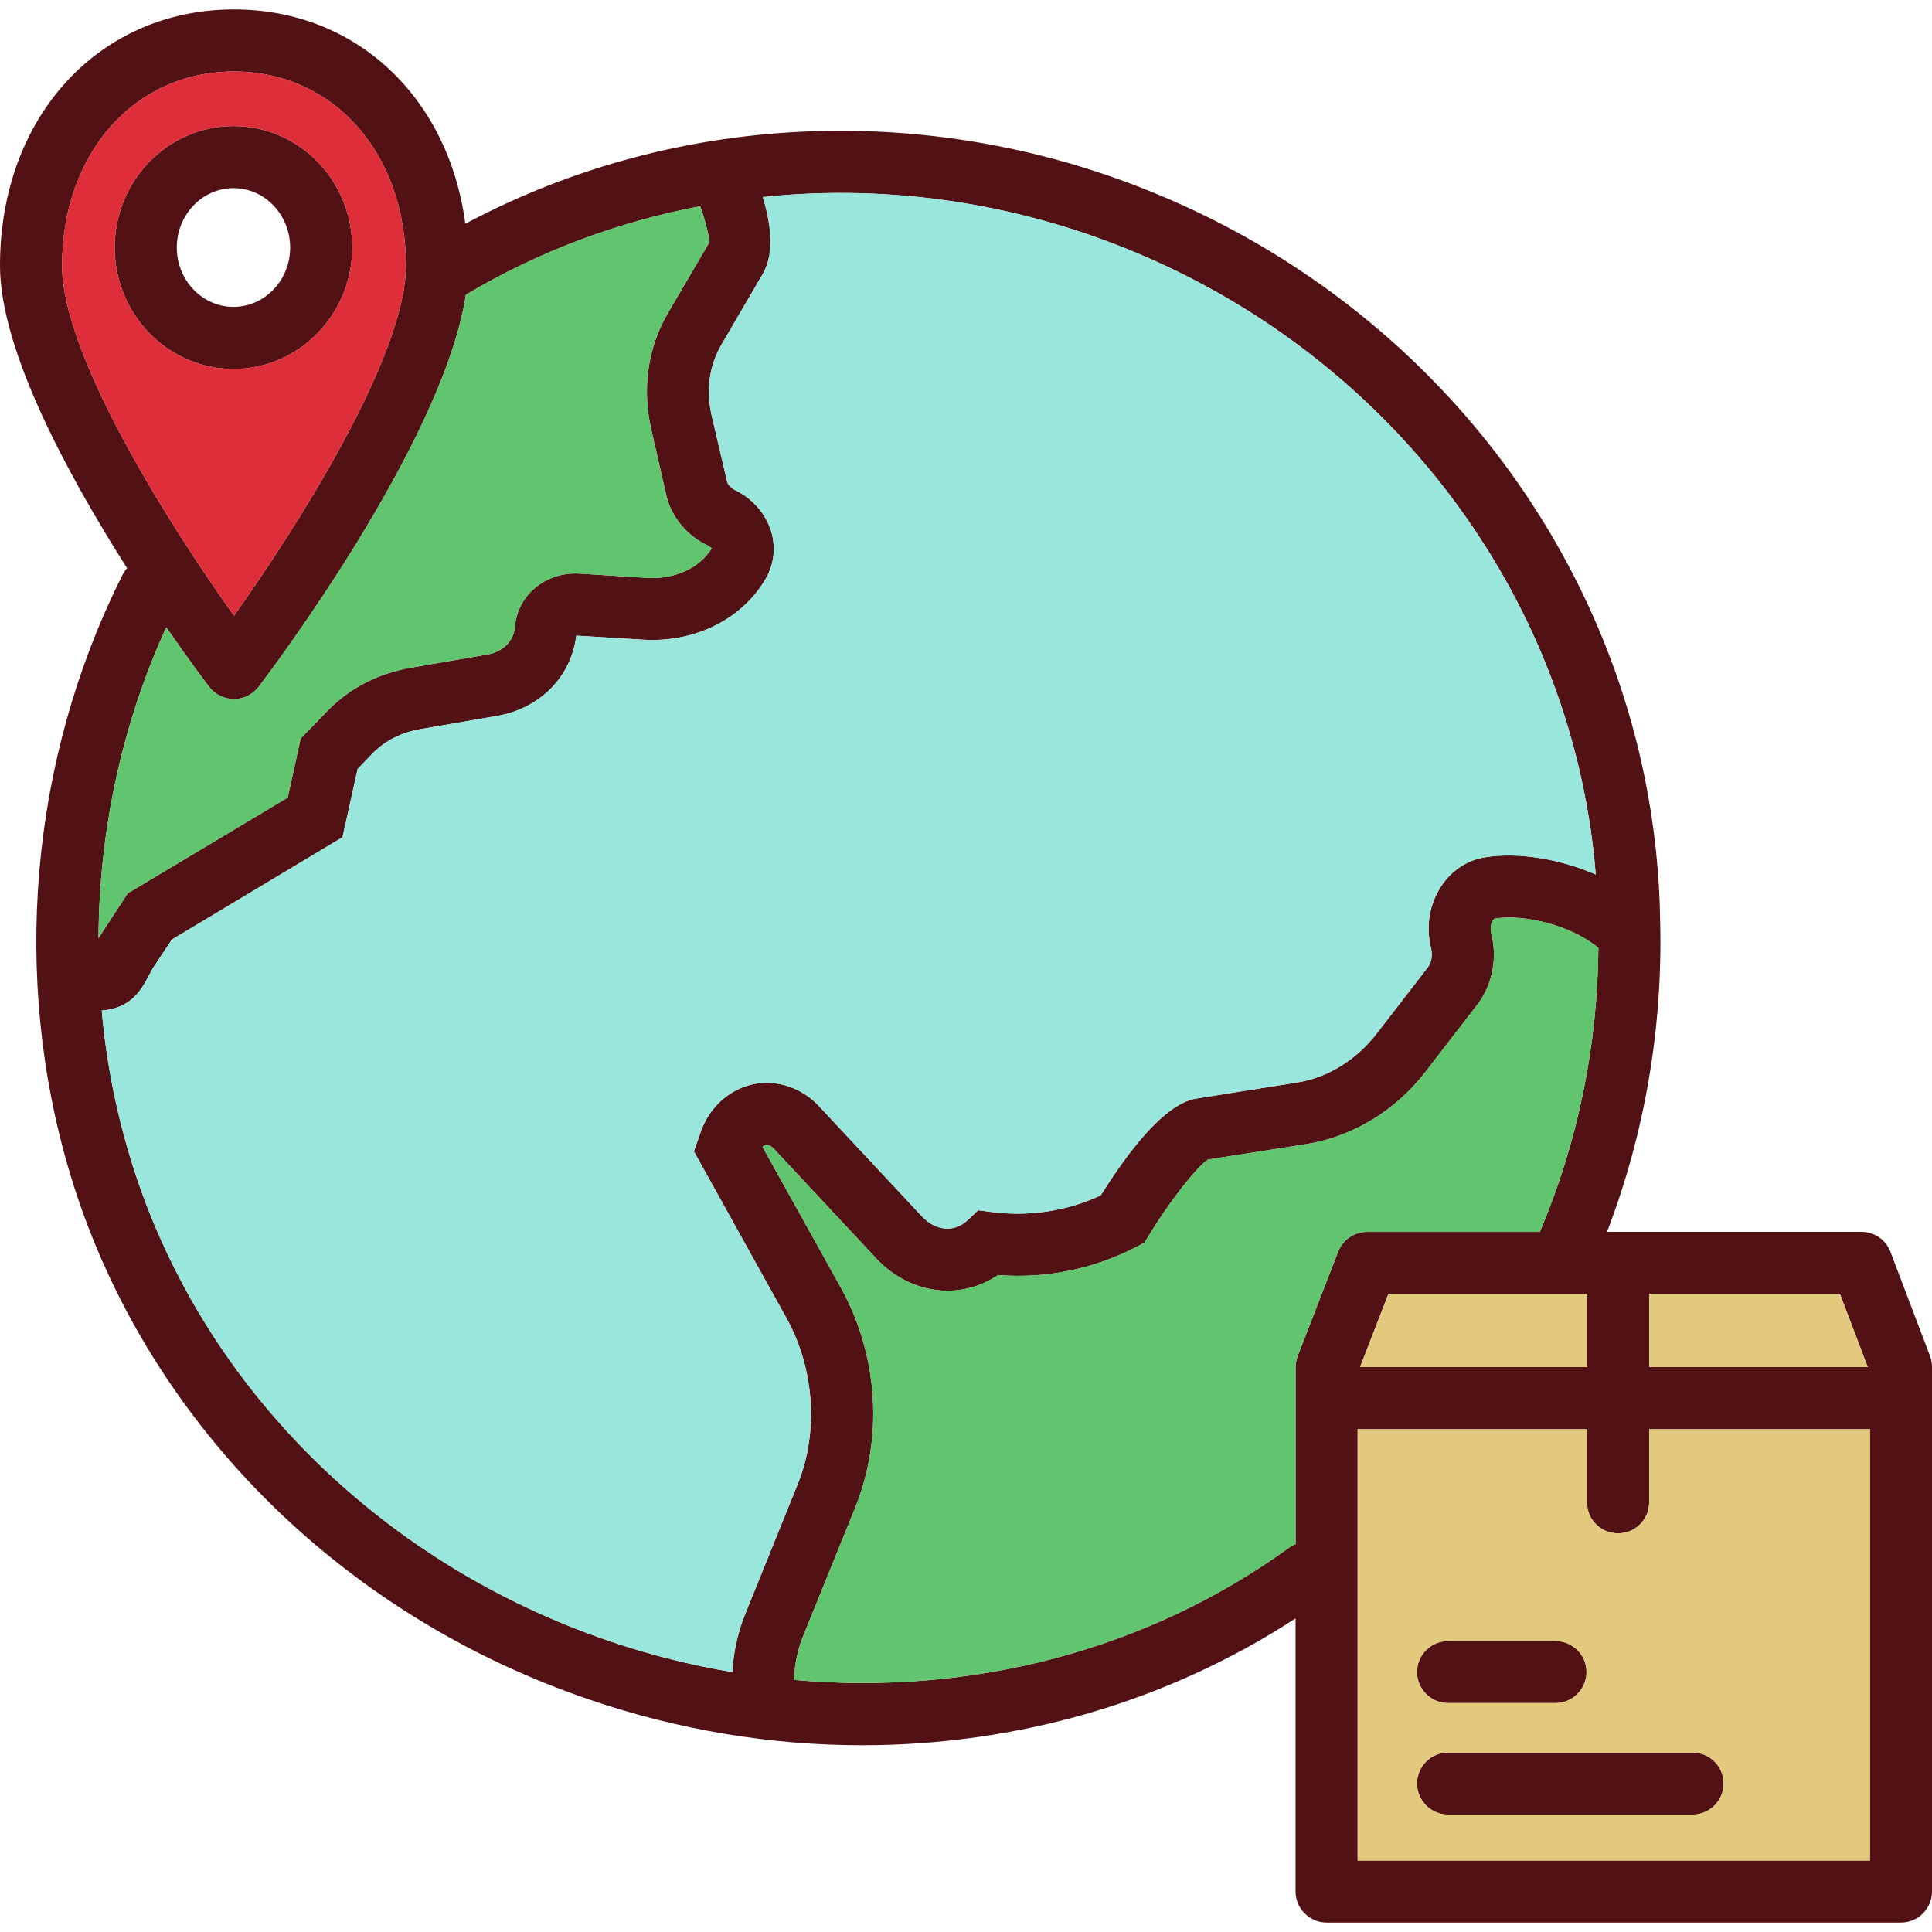 <svg id="Capa_1" enable-background="new 0 0 366.49 366.49" height="512" viewBox="0 0 366.49 366.49" width="512" xmlns="http://www.w3.org/2000/svg"><g><g id="Layer_33"><g fill="#511115"><path d="m44.288 23.91c-12.442 0-22.528 10.342-22.528 23.04s10.086 23.04 22.528 23.04 22.528-10.342 22.528-23.04-10.086-23.04-22.528-23.04zm0 34.304c-5.939 0-10.752-5.069-10.752-11.264s4.813-11.264 10.752-11.264 10.752 5.069 10.752 11.264-4.813 11.264-10.752 11.264z"/><path d="m300.954 317.184c0 3.226-2.662 5.888-5.888 5.888h-20.378c-3.226 0-5.888-2.662-5.888-5.888 0-3.277 2.662-5.888 5.888-5.888h20.378c3.225 0 5.888 2.611 5.888 5.888z"/><path d="m326.963 338.329c0 3.226-2.662 5.888-5.888 5.888h-46.387c-3.226 0-5.888-2.662-5.888-5.888 0-3.277 2.662-5.888 5.888-5.888h46.387c3.226 0 5.888 2.612 5.888 5.888z"/><path d="m366.131 257.28-7.526-19.814c-.87-2.304-3.072-3.789-5.478-3.789h-48.282c7.117-18.534 10.547-38.554 10.086-58.47-.102-9.267-1.075-18.534-2.918-27.597-9.779-48.282-43.264-89.242-89.549-109.517-43.725-19.2-93.286-17.459-134.195 4.352-3.175-23.962-20.685-40.653-43.879-40.653-25.702 0-44.39 20.48-44.39 48.589 0 16.128 13.005 39.936 24.115 57.395-.358.41-.666.87-.922 1.382-17.51 34.867-21.094 76.288-9.882 113.562 13.926 46.285 50.893 83.61 98.816 99.789 16.845 5.734 34.253 8.55 51.405 8.55 29.338 0 57.907-8.192 82.227-24.064v51.814c0 3.226 2.662 5.888 5.888 5.888h108.954c3.277 0 5.888-2.662 5.888-5.888v-99.431c.001-.716-.102-1.433-.358-2.098zm-53.299-11.827h36.198l5.274 13.875h-41.472zm-301.056-195.072c0-21.299 13.722-36.813 32.614-36.813s32.614 15.514 32.614 36.813c0 17.101-20.531 49.408-32.614 66.406-12.134-16.998-32.614-49.254-32.614-66.406zm19.763 68.608c4.455 6.451 7.68 10.701 8.141 11.315 1.126 1.434 2.867 2.304 4.71 2.304s3.533-.87 4.659-2.304c1.536-1.997 35.021-46.131 39.322-74.394 13.824-8.243 28.877-13.824 44.442-16.794 1.024 2.714 1.792 6.195 1.741 6.861l-7.885 13.466c-3.789 6.502-4.915 14.336-3.123 22.067l2.867 12.544c.973 4.045 3.891 7.578 7.834 9.421.461.256.666.563.819.461-2.355 3.84-7.066 5.99-12.339 5.683l-12.954-.819c-6.246-.307-11.622 4.045-12.083 10.086-.256 2.714-2.253 4.762-5.274 5.274l-14.541 2.509c-6.144 1.075-11.622 3.891-15.718 8.141l-5.12 5.274-2.458 11.213-30.362 18.176-4.915 7.526c-.205.358-.41.666-.614.973.102-20.276 4.403-40.5 12.851-58.983zm107.367 198.195c-7.731-1.28-15.462-3.226-23.04-5.786-44.288-15.002-78.438-49.408-91.238-92.058-2.714-9.011-4.506-18.278-5.325-27.648 5.12-.41 7.168-3.277 8.755-6.298.307-.563.614-1.229 1.075-1.946l3.482-5.222 32.358-19.405 2.867-12.954 2.765-2.867c2.355-2.458 5.581-4.096 9.318-4.71l14.49-2.509c8.09-1.434 13.978-7.475 14.899-15.206l12.646.768c9.83.614 18.79-3.84 23.296-11.571 1.587-2.714 1.946-5.888 1.024-9.011-1.075-3.43-3.635-6.298-7.014-7.885-.768-.41-1.229-1.075-1.331-1.485l-2.918-12.493c-1.126-4.813-.461-9.626 1.843-13.517l7.834-13.414c2.509-4.25 1.28-10.445 0-14.592 24.371-2.56 49.613 1.229 73.062 11.52 42.752 18.739 73.677 56.525 82.688 101.018 1.075 5.274 1.843 10.65 2.253 15.974-6.912-3.021-14.848-4.25-20.89-3.277-3.43.512-6.4 2.458-8.397 5.478-2.253 3.379-2.97 7.629-1.946 11.776.307 1.331.102 2.714-.614 3.635l-9.677 12.544c-3.942 5.069-9.318 8.397-15.206 9.318l-18.995 3.021c-4.915.768-11.008 6.963-18.176 18.381-6.4 2.97-13.466 4.045-20.48 3.174l-2.765-.358-1.997 1.894c-1.178 1.075-2.56 1.638-3.994 1.587-1.69-.051-3.379-.922-4.71-2.355l-19.456-20.839c-3.328-3.584-8.038-5.12-12.544-4.198-4.608 1.024-8.346 4.403-9.984 9.216l-1.229 3.533 17.51 31.539c5.376 9.626 6.195 21.76 2.15 31.642l-9.728 24.064c-1.535 3.637-2.405 7.528-2.661 11.522zm114.944-79.77-7.68 19.815c-.256.717-.41 1.434-.41 2.15v33.536c-.41.154-.87.358-1.229.666-26.829 19.456-60.262 28.109-93.901 25.088.102-3.021.717-5.939 1.843-8.602l9.728-24.013c5.427-13.363 4.403-28.979-2.714-41.83l-14.848-26.675c.205-.154.41-.307.614-.358.666-.102 1.229.41 1.536.717l19.456 20.838c3.482 3.738 8.09 5.888 12.902 6.093 3.635.102 7.168-.922 10.189-2.97 9.114.717 18.125-1.126 26.317-5.376l1.434-.768.87-1.382c3.891-6.451 9.165-13.107 11.213-14.387l18.637-2.918c8.806-1.434 16.896-6.298 22.682-13.824l9.677-12.544c2.918-3.738 3.942-8.806 2.714-13.67-.256-1.024 0-1.946.307-2.406.051-.051.256-.358.461-.358 5.632-.87 14.592 1.382 19.558 5.581-.154 18.535-3.891 36.915-11.11 53.862h-32.768c-2.406-.003-4.608 1.482-5.478 3.735zm47.206 8.039v13.875h-43.059l5.376-13.875zm53.658 107.468h-97.178v-81.818h43.52v13.926c0 3.226 2.611 5.837 5.888 5.837 3.226 0 5.888-2.611 5.888-5.837v-13.926h41.882z"/></g><path d="m302.694 165.888c-6.912-3.021-14.848-4.25-20.89-3.277-3.43.512-6.4 2.458-8.397 5.478-2.253 3.379-2.97 7.629-1.946 11.776.307 1.331.102 2.714-.614 3.635l-9.677 12.544c-3.942 5.069-9.318 8.397-15.206 9.318l-18.995 3.021c-4.915.768-11.008 6.963-18.176 18.381-6.4 2.97-13.466 4.045-20.48 3.174l-2.765-.358-1.997 1.894c-1.178 1.075-2.56 1.638-3.994 1.587-1.69-.051-3.379-.922-4.71-2.355l-19.456-20.838c-3.328-3.584-8.038-5.12-12.544-4.198-4.608 1.024-8.346 4.403-9.984 9.216l-1.229 3.533 17.51 31.539c5.376 9.626 6.195 21.76 2.15 31.642l-9.728 24.064c-1.536 3.635-2.406 7.526-2.662 11.52-7.731-1.28-15.462-3.226-23.04-5.786-44.288-15.002-78.438-49.408-91.238-92.058-2.714-9.011-4.506-18.278-5.325-27.648 5.12-.41 7.168-3.277 8.755-6.298.307-.563.614-1.229 1.075-1.946l3.482-5.222 32.358-19.405 2.867-12.954 2.765-2.867c2.355-2.458 5.581-4.096 9.318-4.71l14.49-2.509c8.09-1.434 13.978-7.475 14.899-15.206l12.646.768c9.83.614 18.79-3.84 23.296-11.571 1.587-2.714 1.946-5.888 1.024-9.011-1.075-3.43-3.635-6.298-7.014-7.885-.768-.41-1.229-1.075-1.331-1.485l-2.918-12.493c-1.126-4.813-.461-9.626 1.843-13.517l7.834-13.414c2.509-4.25 1.28-10.445 0-14.592 24.371-2.56 49.613 1.229 73.062 11.52 42.752 18.739 73.677 56.525 82.688 101.018 1.077 5.274 1.845 10.65 2.254 15.975z" fill="#99e7dc"/><path d="m135.066 103.936c-2.355 3.84-7.066 5.99-12.339 5.683l-12.954-.819c-6.246-.307-11.622 4.045-12.083 10.086-.256 2.714-2.253 4.762-5.274 5.274l-14.541 2.509c-6.144 1.075-11.622 3.891-15.718 8.141l-5.12 5.274-2.458 11.213-30.362 18.176-4.915 7.526c-.205.358-.41.666-.614.973.102-20.275 4.403-40.499 12.851-58.982 4.455 6.451 7.68 10.701 8.141 11.315 1.126 1.434 2.867 2.304 4.71 2.304s3.533-.87 4.659-2.304c1.536-1.997 35.021-46.131 39.322-74.394 13.824-8.243 28.877-13.824 44.442-16.794 1.024 2.714 1.792 6.195 1.741 6.861l-7.885 13.466c-3.789 6.502-4.915 14.336-3.123 22.067l2.867 12.544c.973 4.045 3.891 7.578 7.834 9.421.46.255.665.562.819.46z" fill="#61c46e"/><path d="m303.206 179.814c-.154 18.535-3.891 36.915-11.11 53.862h-32.768c-2.406 0-4.608 1.485-5.478 3.738l-7.68 19.815c-.256.717-.41 1.434-.41 2.15v33.536c-.41.154-.87.358-1.229.666-26.829 19.456-60.262 28.109-93.901 25.088.102-3.021.717-5.939 1.843-8.602l9.728-24.013c5.427-13.363 4.403-28.979-2.714-41.83l-14.848-26.675c.205-.154.41-.307.614-.358.666-.102 1.229.41 1.536.717l19.456 20.838c3.482 3.738 8.09 5.888 12.902 6.093 3.635.102 7.168-.922 10.189-2.97 9.114.717 18.125-1.126 26.317-5.376l1.434-.768.87-1.382c3.891-6.451 9.165-13.107 11.213-14.387l18.637-2.918c8.806-1.434 16.896-6.298 22.682-13.824l9.677-12.544c2.918-3.738 3.942-8.806 2.714-13.67-.256-1.024 0-1.946.307-2.406.051-.051.256-.358.461-.358 5.632-.873 14.592 1.38 19.558 5.578z" fill="#61c46e"/><path d="m44.39 13.568c-18.893 0-32.614 15.514-32.614 36.813 0 17.152 20.48 49.408 32.614 66.406 12.083-16.998 32.614-49.305 32.614-66.406.001-21.3-13.721-36.813-32.614-36.813zm-.102 56.422c-12.442 0-22.528-10.342-22.528-23.04s10.086-23.04 22.528-23.04 22.528 10.342 22.528 23.04-10.086 23.04-22.528 23.04z" fill="#dd2e39"/><path d="m301.056 245.453v13.875h-43.059l5.376-13.875z" fill="#e3c97e"/><path d="m354.304 259.328h-41.472v-13.875h36.198z" fill="#e3c97e"/><path d="m312.832 271.104v13.926c0 3.226-2.662 5.837-5.888 5.837-3.277 0-5.888-2.611-5.888-5.837v-13.926h-43.52v81.818h97.178v-81.818zm-38.144 40.192h20.378c3.226 0 5.888 2.611 5.888 5.888 0 3.226-2.662 5.888-5.888 5.888h-20.378c-3.226 0-5.888-2.662-5.888-5.888 0-3.277 2.662-5.888 5.888-5.888zm46.387 32.921h-46.387c-3.226 0-5.888-2.662-5.888-5.888 0-3.277 2.662-5.888 5.888-5.888h46.387c3.226 0 5.888 2.611 5.888 5.888 0 3.226-2.662 5.888-5.888 5.888z" fill="#e3c97e"/></g></g></svg>